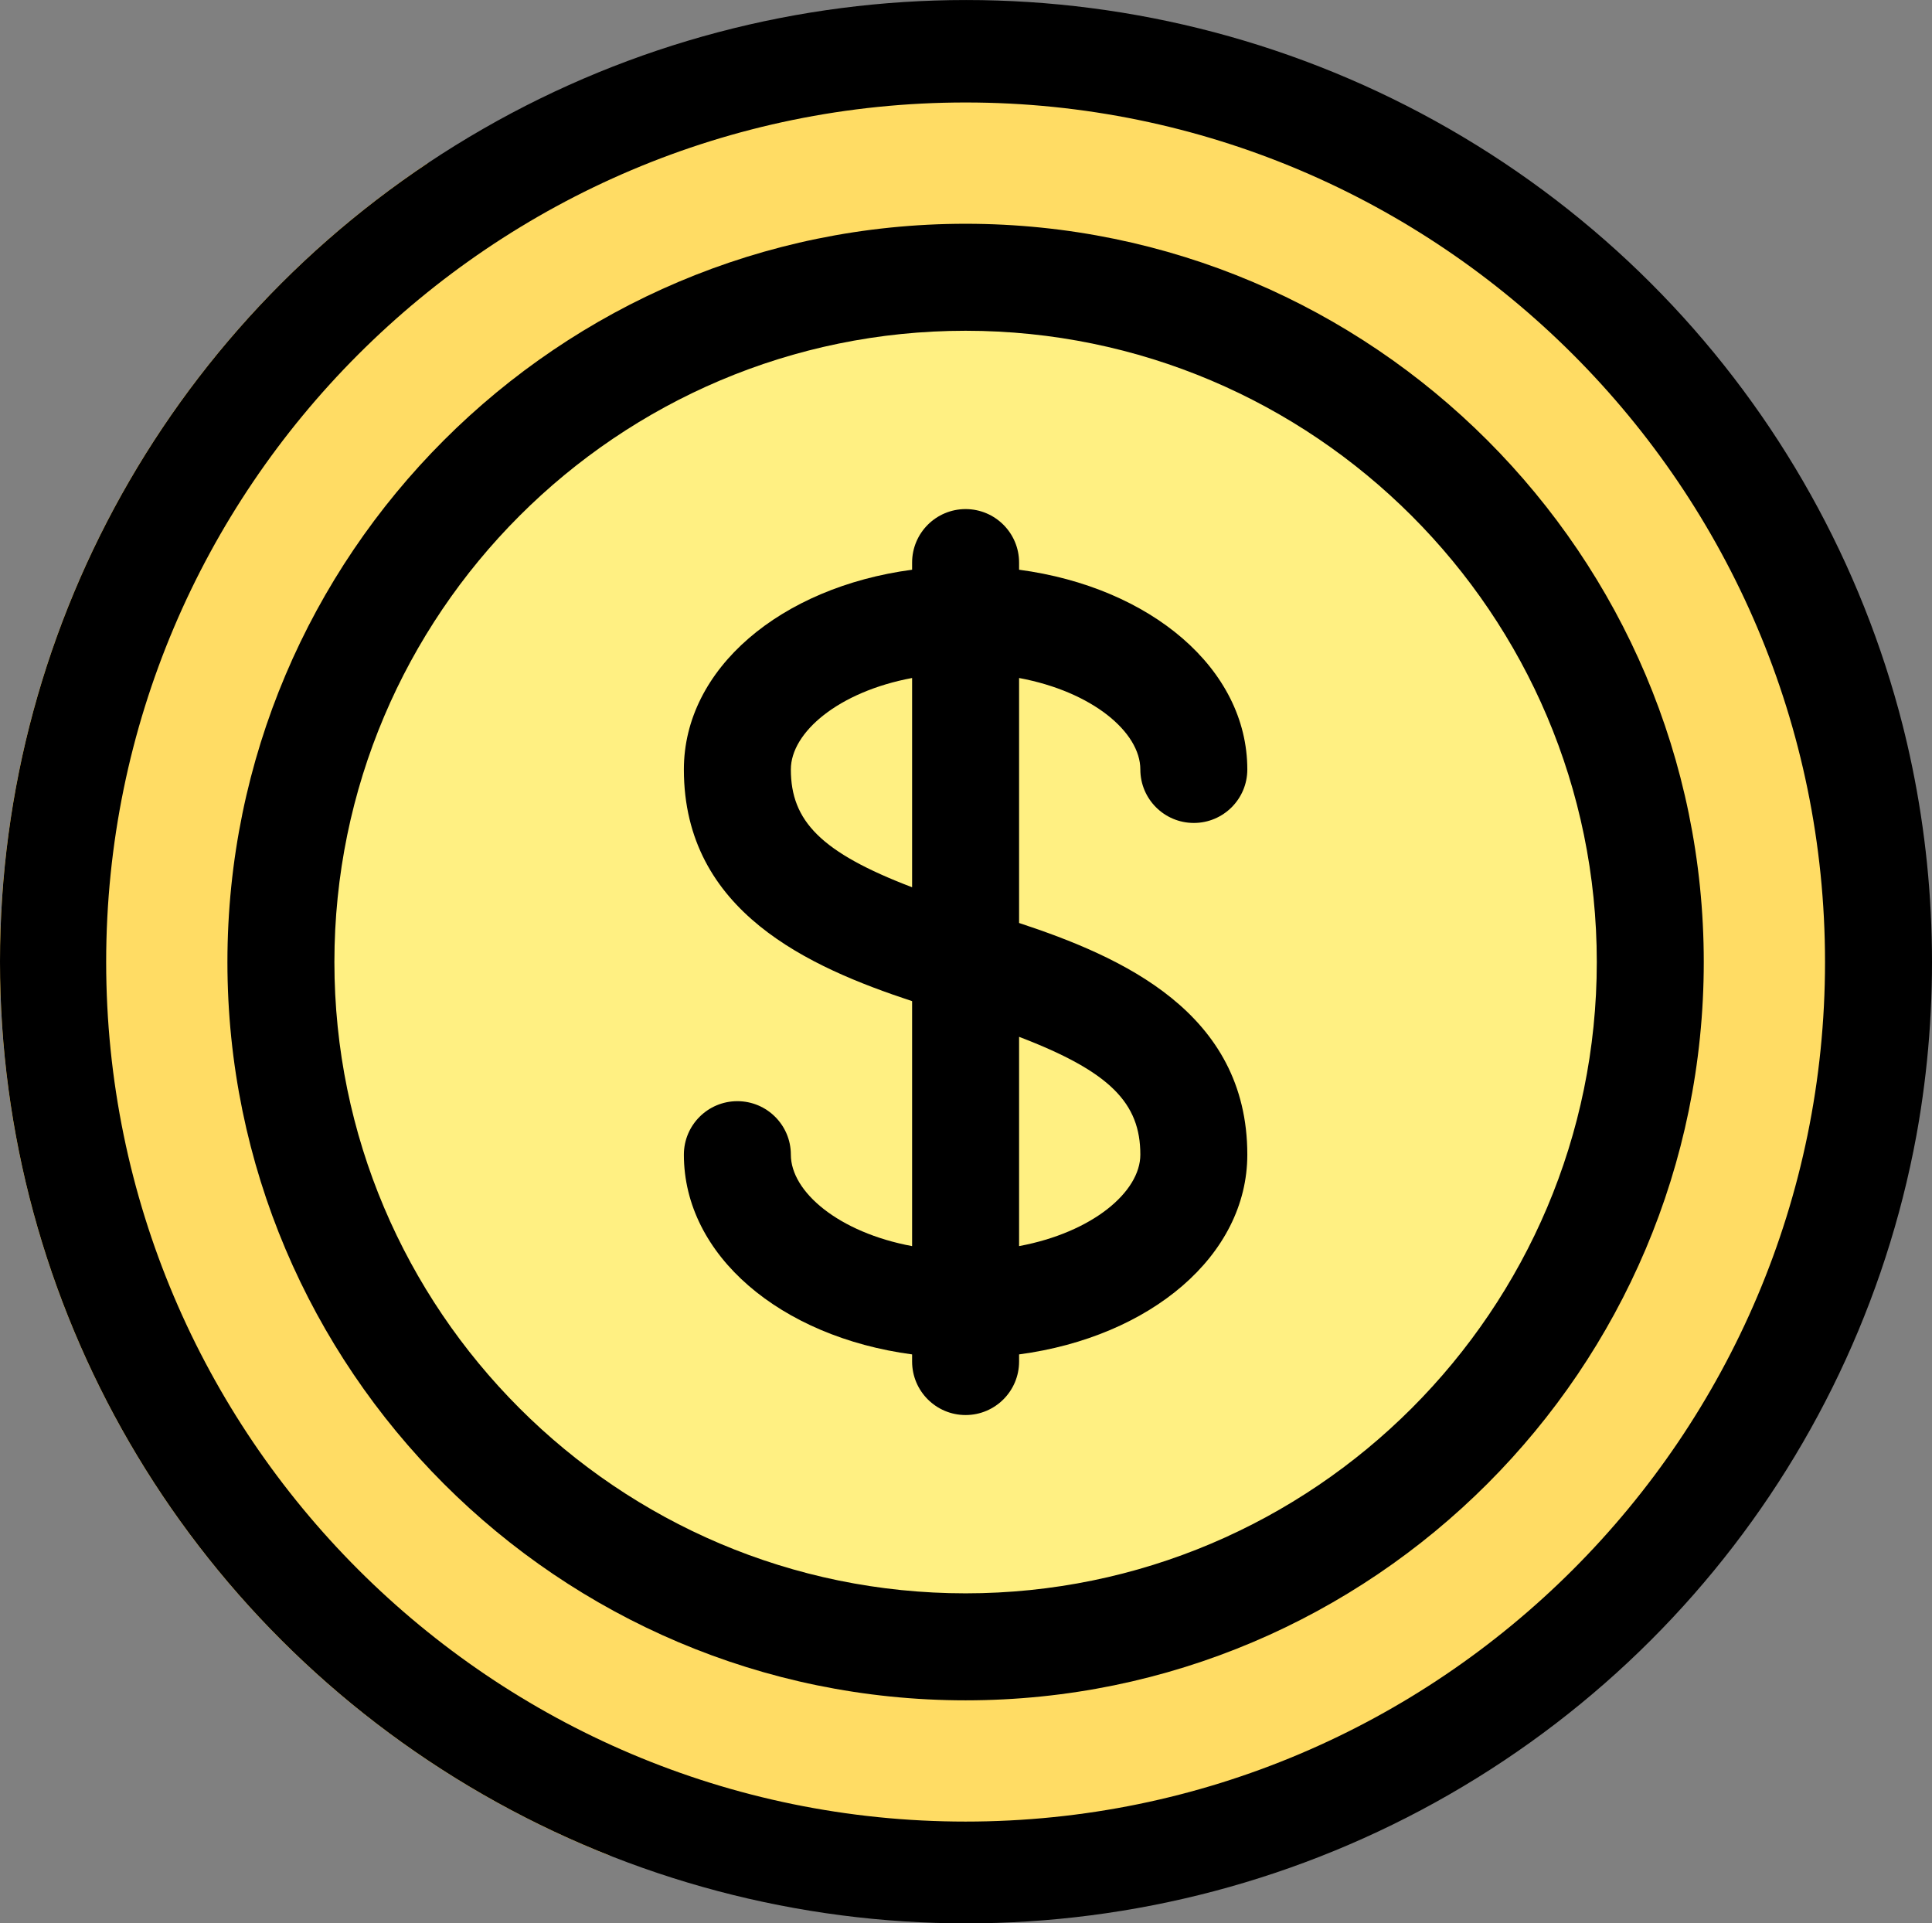 <?xml version="1.0" encoding="UTF-8" standalone="no"?>
<!-- Created with Inkscape (http://www.inkscape.org/) -->

<svg
   width="76.61mm"
   height="76.257mm"
   viewBox="0 0 76.61 76.257"
   version="1.1"
   id="svg5"
   xml:space="preserve"
   sodipodi:docname="facing_coin.svg"
   inkscape:version="1.2 (dc2aedaf03, 2022-05-15)"
   xmlns:inkscape="http://www.inkscape.org/namespaces/inkscape"
   xmlns:sodipodi="http://sodipodi.sourceforge.net/DTD/sodipodi-0.dtd"
   xmlns="http://www.w3.org/2000/svg"
   xmlns:svg="http://www.w3.org/2000/svg"><rect x="0" y="0" width="76.61" height="76.257" fill="#808080" stroke="none"/><sodipodi:namedview
     id="namedview7"
     pagecolor="#505050"
     bordercolor="#eeeeee"
     borderopacity="1"
     inkscape:showpageshadow="0"
     inkscape:pageopacity="0"
     inkscape:pagecheckerboard="0"
     inkscape:deskcolor="#505050"
     inkscape:document-units="mm"
     showgrid="false"
     inkscape:zoom="0.72515432"
     inkscape:cx="296.48862"
     inkscape:cy="130.31709"
     inkscape:window-width="1920"
     inkscape:window-height="1001"
     inkscape:window-x="-9"
     inkscape:window-y="-9"
     inkscape:window-maximized="1"
     inkscape:current-layer="layer1" /><defs
     id="defs2"><clipPath
       clipPathUnits="userSpaceOnUse"
       id="clipPath232"><ellipse
         style="fill:#000000;stroke-width:0.262"
         id="ellipse234"
         cx="127.218"
         cy="159.509"
         rx="38.311"
         ry="38.128" /></clipPath></defs><g
     inkscape:label="Calque 1"
     inkscape:groupmode="layer"
     id="layer1"
     transform="translate(-64.826,-105.326)"><g
       id="g470"
       clip-path="url(#clipPath232)"
       transform="translate(-24.081,-16.054)"><path
         style="fill:#ffdc64;stroke-width:0.265"
         d="m 113.621,84.86 v -9.05 c 0,-1.249 -1.013,-2.262 -2.262,-2.262 H 43.484 c -1.249,0 -2.262,1.013 -2.262,2.262 v 9.05 c 0,1.249 1.013,2.262 2.262,2.262 h -9.05 c -1.249,0 -2.262,1.013 -2.262,2.262 v 9.05 c 0,1.249 1.013,2.262 2.262,2.262 h 4.525 c -1.249,0 -2.262,1.013 -2.262,2.262 v 9.05 c 0,1.249 1.013,2.262 2.262,2.262 h -4.525 c -1.249,0 -2.262,1.013 -2.262,2.262 v 9.05 c 0,1.249 1.013,2.262 2.262,2.262 h 9.05 c -1.249,0 -2.262,1.013 -2.262,2.262 v 9.05 c 0,1.249 1.013,2.262 2.262,2.262 h -9.05 c -1.249,0 -2.262,1.013 -2.262,2.262 v 9.05 c 0,1.249 1.013,2.262 2.262,2.262 h 4.525 c -1.249,0 -2.262,1.013 -2.262,2.262 v 9.05 c 0,1.249 1.013,2.262 2.262,2.262 h -4.525 c -1.249,0 -2.262,1.013 -2.262,2.262 v 9.05 c 0,1.249 1.013,2.262 2.262,2.262 h 9.05 c -1.249,0 -2.262,1.013 -2.262,2.262 v 9.05 c 0,1.249 1.013,2.262 2.262,2.262 h 67.875 c 1.249,0 2.262,-1.013 2.262,-2.262 v -63.35 c 0,-1.249 -1.013,-2.262 -2.262,-2.262 h -9.05 c 1.249,0 2.262,-1.013 2.262,-2.262 v -9.05 c 0,-1.249 -1.013,-2.262 -2.262,-2.262 h 4.525 c 1.249,0 2.262,-1.013 2.262,-2.262 v -9.05 c 0,-1.249 -1.013,-2.262 -2.262,-2.262 h -4.525 c 1.249,0 2.262,-1.013 2.262,-2.262 V 89.385 c 0,-1.249 -1.013,-2.262 -2.262,-2.262 h 9.05 c 1.249,0 2.262,-1.013 2.262,-2.262 z"
         id="path70" /><path
         style="fill:#ffc850;stroke-width:0.265"
         d="m 111.359,127.848 h -9.05 c 1.249,0 2.262,-1.013 2.262,-2.262 v -2.565 c -12.208,7.583 -20.362,21.074 -20.362,36.502 0,15.22 7.931,28.561 19.865,36.2 h 7.285 c 1.249,0 2.262,-1.013 2.262,-2.262 v -63.35 c 0,-1.25 -1.013,-2.262 -2.262,-2.262 z"
         id="path72" /><g
         id="g80"
         transform="matrix(0.265,0,0,0.265,30.051,66.902)">
	<path
   style="fill:#fff082"
   d="m 264.551,179.04 h -17.102 c -4.722,0 -8.551,-3.829 -8.551,-8.551 v -34.205 c 0,-4.722 3.829,-8.551 8.551,-8.551 h 17.102 c 4.722,0 8.551,3.829 8.551,8.551 v 34.205 c 0,4.722 -3.828,8.551 -8.551,8.551 z"
   id="path74" />
	<path
   style="fill:#fff082"
   d="m 247.449,127.733 h -17.102 c -4.722,0 -8.551,-3.829 -8.551,-8.551 V 84.977 c 0,-4.722 3.829,-8.551 8.551,-8.551 h 17.102 c 4.722,0 8.551,3.829 8.551,8.551 v 34.205 c 0,4.722 -3.829,8.551 -8.551,8.551 z"
   id="path76" />
	<path
   style="fill:#fff082"
   d="m 247.449,230.347 h -17.102 c -4.722,0 -8.551,-3.829 -8.551,-8.551 v -34.205 c 0,-4.722 3.829,-8.551 8.551,-8.551 h 17.102 c 4.722,0 8.551,3.829 8.551,8.551 v 34.205 c 0,4.722 -3.829,8.551 -8.551,8.551 z"
   id="path78" />
</g><path
         style="fill:#ffc850;stroke-width:0.265"
         d="m 63.847,87.123 h 9.05 c -1.249,0 -2.262,-1.013 -2.262,-2.262 v -9.05 c 0,-1.249 1.013,-2.262 2.262,-2.262 h -29.413 c -1.249,0 -2.262,1.013 -2.262,2.262 v 9.05 c 0,1.249 1.013,2.262 2.262,2.262 h -9.05 c -1.249,0 -2.262,1.013 -2.262,2.262 v 9.05 c 0,1.249 1.013,2.262 2.262,2.262 h 4.525 c -1.249,0 -2.262,1.013 -2.262,2.262 v 9.05 c 0,1.249 1.013,2.262 2.262,2.262 h -4.525 c -1.249,0 -2.262,1.013 -2.262,2.262 v 9.05 c 0,1.249 1.013,2.262 2.262,2.262 h 9.05 c -1.249,0 -2.262,1.013 -2.262,2.262 v 9.05 c 0,1.249 1.013,2.262 2.262,2.262 h -9.05 c -1.249,0 -2.262,1.013 -2.262,2.262 v 9.05 c 0,1.249 1.013,2.262 2.262,2.262 h 4.525 c -1.249,0 -2.262,1.013 -2.262,2.262 v 9.05 c 0,1.249 1.013,2.262 2.262,2.262 h -4.525 c -1.249,0 -2.262,1.013 -2.262,2.262 v 9.05 c 0,1.249 1.013,2.262 2.262,2.262 h 9.05 c -1.249,0 -2.262,1.013 -2.262,2.262 v 9.05 c 0,1.249 1.013,2.262 2.262,2.262 h 29.412 c -1.249,0 -2.262,-1.013 -2.262,-2.262 v -9.05 c 0,-1.249 1.013,-2.262 2.262,-2.262 h -9.05 c -1.249,0 -2.262,-1.013 -2.262,-2.262 v -9.05 c 0,-1.249 1.013,-2.262 2.262,-2.262 h 4.525 c -1.249,0 -2.262,-1.013 -2.262,-2.262 v -9.05 c 0,-1.249 1.013,-2.262 2.262,-2.262 h -4.525 c -1.249,0 -2.262,-1.013 -2.262,-2.262 v -9.05 c 0,-1.249 1.013,-2.262 2.262,-2.262 h 9.05 c -1.249,0 -2.262,-1.013 -2.262,-2.262 v -9.05 c 0,-1.249 1.013,-2.262 2.262,-2.262 h -9.05 c -1.249,0 -2.262,-1.013 -2.262,-2.262 v -9.05 c 0,-1.249 1.013,-2.262 2.262,-2.262 h 4.525 c -1.249,0 -2.262,-1.013 -2.262,-2.262 v -9.05 c 0,-1.249 1.013,-2.262 2.262,-2.262 h -4.525 c -1.249,0 -2.262,-1.013 -2.262,-2.262 V 89.385 c 0,-1.249 1.013,-2.262 2.262,-2.262 z"
         id="path82" /><path
         style="fill:#fff082;stroke-width:0.265"
         d="m 104.571,87.123 h -4.525 c -1.249,0 -2.262,-1.013 -2.262,-2.262 v -9.05 c 0,-1.249 1.013,-2.262 2.262,-2.262 h 4.525 c 1.249,0 2.262,1.013 2.262,2.262 v 9.05 c 2.7e-4,1.249 -1.013,2.262 -2.262,2.262 z"
         id="path84" /><circle
         style="fill:#ffdc64;stroke-width:0.265"
         cx="127.196"
         cy="159.523"
         r="36.2"
         id="circle86" /><circle
         style="fill:#fff082;stroke-width:0.265"
         cx="127.196"
         cy="159.523"
         r="27.15"
         id="circle88" /><path
         d="m 127.196,121.202 c -6.522,0 -12.667,1.639 -18.049,4.525 h -2.462 c 0.001,-0.047 0.007,-0.094 0.007,-0.141 v -9.05 c 0,-0.048 -0.006,-0.094 -0.007,-0.141 h 0.148 c 2.417,0 4.384,-1.966 4.384,-4.384 v -9.05 c 0,-2.417 -1.966,-4.384 -4.384,-4.384 h -0.148 c 0.001,-0.047 0.007,-0.094 0.007,-0.141 V 89.385 c 0,-0.048 -0.006,-0.094 -0.007,-0.141 h 4.673 c 2.417,0 4.384,-1.966 4.384,-4.384 v -9.05 c 0,-2.417 -1.966,-4.384 -4.384,-4.384 H 43.484 c -2.417,0 -4.384,1.966 -4.384,4.384 v 9.05 c 0,0.048 0.006,0.094 0.007,0.141 h -4.673 c -2.417,0 -4.384,1.966 -4.384,4.384 v 9.05 c 0,2.417 1.966,4.384 4.384,4.384 h 0.148 c -0.001,0.047 -0.007,0.094 -0.007,0.141 v 9.05 c 0,0.048 0.006,0.094 0.007,0.141 h -0.148 c -2.417,0 -4.384,1.966 -4.384,4.384 v 9.05 c 0,2.417 1.966,4.384 4.384,4.384 h 4.673 c -0.001,0.047 -0.007,0.094 -0.007,0.141 v 9.05 c 0,0.048 0.006,0.094 0.007,0.141 h -4.673 c -2.417,0 -4.384,1.966 -4.384,4.384 v 9.05 c 0,2.417 1.966,4.384 4.384,4.384 h 0.148 c -0.001,0.047 -0.007,0.094 -0.007,0.141 v 9.05 c 0,0.048 0.006,0.094 0.007,0.141 h -0.148 c -2.417,0 -4.384,1.966 -4.384,4.383 v 9.05 c 0,2.417 1.966,4.384 4.384,4.384 h 4.673 c -0.001,0.047 -0.007,0.094 -0.007,0.141 v 9.05 c 0,2.417 1.966,4.384 4.384,4.384 h 67.875 c 1.531,0 2.879,-0.791 3.663,-1.983 3.826,1.285 7.92,1.983 12.174,1.983 21.13,0 38.321,-17.191 38.321,-38.321 0,-21.13 -17.191,-38.321 -38.321,-38.321 z m -20.362,-18.383 c 0.078,0 0.141,0.064 0.141,0.141 v 9.05 c 0,0.078 -0.063,0.141 -0.141,0.141 h -4.525 -63.35 c -0.078,0 -0.141,-0.064 -0.141,-0.141 v -9.05 c 0,-0.078 0.063,-0.141 0.141,-0.141 H 102.309 Z M 43.343,75.81 c 0,-0.078 0.063,-0.141 0.141,-0.141 h 67.875 c 0.078,0 0.141,0.064 0.141,0.141 v 9.05 c 0,0.078 -0.063,0.141 -0.141,0.141 h -9.05 -58.825 c -0.078,0 -0.141,-0.064 -0.141,-0.141 z m -8.909,22.766 c -0.078,0 -0.141,-0.064 -0.141,-0.141 V 89.385 c 0,-0.078 0.063,-0.141 0.141,-0.141 h 9.05 58.825 c 0.078,0 0.141,0.064 0.141,0.141 v 9.05 c 0,0.078 -0.063,0.141 -0.141,0.141 H 38.959 Z m 0,27.15 c -0.078,0 -0.141,-0.064 -0.141,-0.141 v -9.05 c 0,-0.078 0.063,-0.141 0.141,-0.141 h 4.525 63.35 c 0.078,0 0.141,0.064 0.141,0.141 v 9.05 c 0,0.078 -0.063,0.141 -0.141,0.141 H 43.484 Z m 68.394,4.242 c -3.2,2.643 -5.963,5.797 -8.169,9.333 H 43.484 c -0.078,0 -0.141,-0.064 -0.141,-0.141 v -9.05 c 0,-0.078 0.063,-0.141 0.141,-0.141 h 58.825 z m -68.394,22.908 c -0.078,0 -0.141,-0.064 -0.141,-0.141 v -9.05 c 0,-0.078 0.063,-0.141 0.141,-0.141 h 57.936 c -1.35,2.932 -2.342,6.061 -2.916,9.333 h -50.495 z m 55.07,13.575 h -50.545 c -0.078,0 -0.141,-0.064 -0.141,-0.141 v -9.05 c 0,-0.078 0.063,-0.141 0.141,-0.141 h 49.994 c -0.049,0.795 -0.078,1.596 -0.078,2.404 0,2.365 0.217,4.68 0.629,6.929 z m -55.07,13.575 c -0.078,0 -0.141,-0.064 -0.141,-0.141 v -9.05 c 0,-0.078 0.063,-0.141 0.141,-0.141 h 56.104 c 1.015,3.324 2.47,6.458 4.298,9.333 H 43.484 Z m 9.05,13.575 c -0.078,0 -0.141,-0.063 -0.141,-0.141 v -9.05 c 0,-0.078 0.063,-0.141 0.141,-0.141 h 54.3 c 0.058,0 0.114,-0.004 0.171,-0.008 3.246,3.831 7.228,7.019 11.728,9.341 H 43.484 Z m 83.712,0 c -18.791,0 -34.079,-15.288 -34.079,-34.079 0,-18.791 15.288,-34.079 34.079,-34.079 18.791,0 34.079,15.288 34.079,34.079 0,18.791 -15.288,34.079 -34.079,34.079 z"
         id="path90"
         style="stroke-width:0.265" /><path
         d="m 127.196,130.252 c -16.14,0 -29.271,13.131 -29.271,29.271 0,16.14 13.131,29.271 29.271,29.271 16.14,0 29.271,-13.131 29.271,-29.271 0,-16.14 -13.131,-29.271 -29.271,-29.271 z m 0,54.3 c -13.801,0 -25.029,-11.228 -25.029,-25.029 0,-13.801 11.228,-25.029 25.029,-25.029 13.801,0 25.029,11.228 25.029,25.029 0,13.801 -11.228,25.029 -25.029,25.029 z"
         id="path92"
         style="stroke-width:0.265" /><path
         d="m 134.125,151.887 c 0,1.171 0.95,2.121 2.121,2.121 1.171,0 2.121,-0.95 2.121,-2.121 0,-3.995 -3.834,-7.223 -9.05,-7.919 v -0.283 c 0,-1.171 -0.95,-2.121 -2.121,-2.121 -1.171,0 -2.121,0.95 -2.121,2.121 v 0.283 c -5.216,0.696 -9.05,3.924 -9.05,7.919 0,5.65 4.993,7.846 9.05,9.186 v 9.713 c -2.914,-0.543 -4.808,-2.153 -4.808,-3.626 0,-1.171 -0.95,-2.121 -2.121,-2.121 -1.171,0 -2.121,0.95 -2.121,2.121 0,3.995 3.834,7.223 9.05,7.919 v 0.283 c 0,1.171 0.95,2.121 2.121,2.121 1.171,0 2.121,-0.95 2.121,-2.121 v -0.283 c 5.216,-0.696 9.05,-3.924 9.05,-7.919 0,-5.65 -4.993,-7.846 -9.05,-9.186 v -9.713 c 2.914,0.543 4.808,2.153 4.808,3.626 z m -13.858,0 c 0,-1.473 1.894,-3.083 4.808,-3.626 v 8.297 c -3.619,-1.381 -4.808,-2.63 -4.808,-4.67 z m 13.858,15.272 c 0,1.473 -1.894,3.083 -4.808,3.626 v -8.297 c 3.619,1.381 4.808,2.63 4.808,4.67 z"
         id="path94"
         style="stroke-width:0.265" /></g><g
       id="g96"
       transform="matrix(0.265,0,0,0.265,30.051,66.902)">
</g><g
       id="g98"
       transform="matrix(0.265,0,0,0.265,30.051,66.902)">
</g><g
       id="g100"
       transform="matrix(0.265,0,0,0.265,30.051,66.902)">
</g><g
       id="g102"
       transform="matrix(0.265,0,0,0.265,30.051,66.902)">
</g><g
       id="g104"
       transform="matrix(0.265,0,0,0.265,30.051,66.902)">
</g><g
       id="g106"
       transform="matrix(0.265,0,0,0.265,30.051,66.902)">
</g><g
       id="g108"
       transform="matrix(0.265,0,0,0.265,30.051,66.902)">
</g><g
       id="g110"
       transform="matrix(0.265,0,0,0.265,30.051,66.902)">
</g><g
       id="g112"
       transform="matrix(0.265,0,0,0.265,30.051,66.902)">
</g><g
       id="g114"
       transform="matrix(0.265,0,0,0.265,30.051,66.902)">
</g><g
       id="g116"
       transform="matrix(0.265,0,0,0.265,30.051,66.902)">
</g><g
       id="g118"
       transform="matrix(0.265,0,0,0.265,30.051,66.902)">
</g><g
       id="g120"
       transform="matrix(0.265,0,0,0.265,30.051,66.902)">
</g><g
       id="g122"
       transform="matrix(0.265,0,0,0.265,30.051,66.902)">
</g><g
       id="g124"
       transform="matrix(0.265,0,0,0.265,30.051,66.902)">
</g></g></svg>
